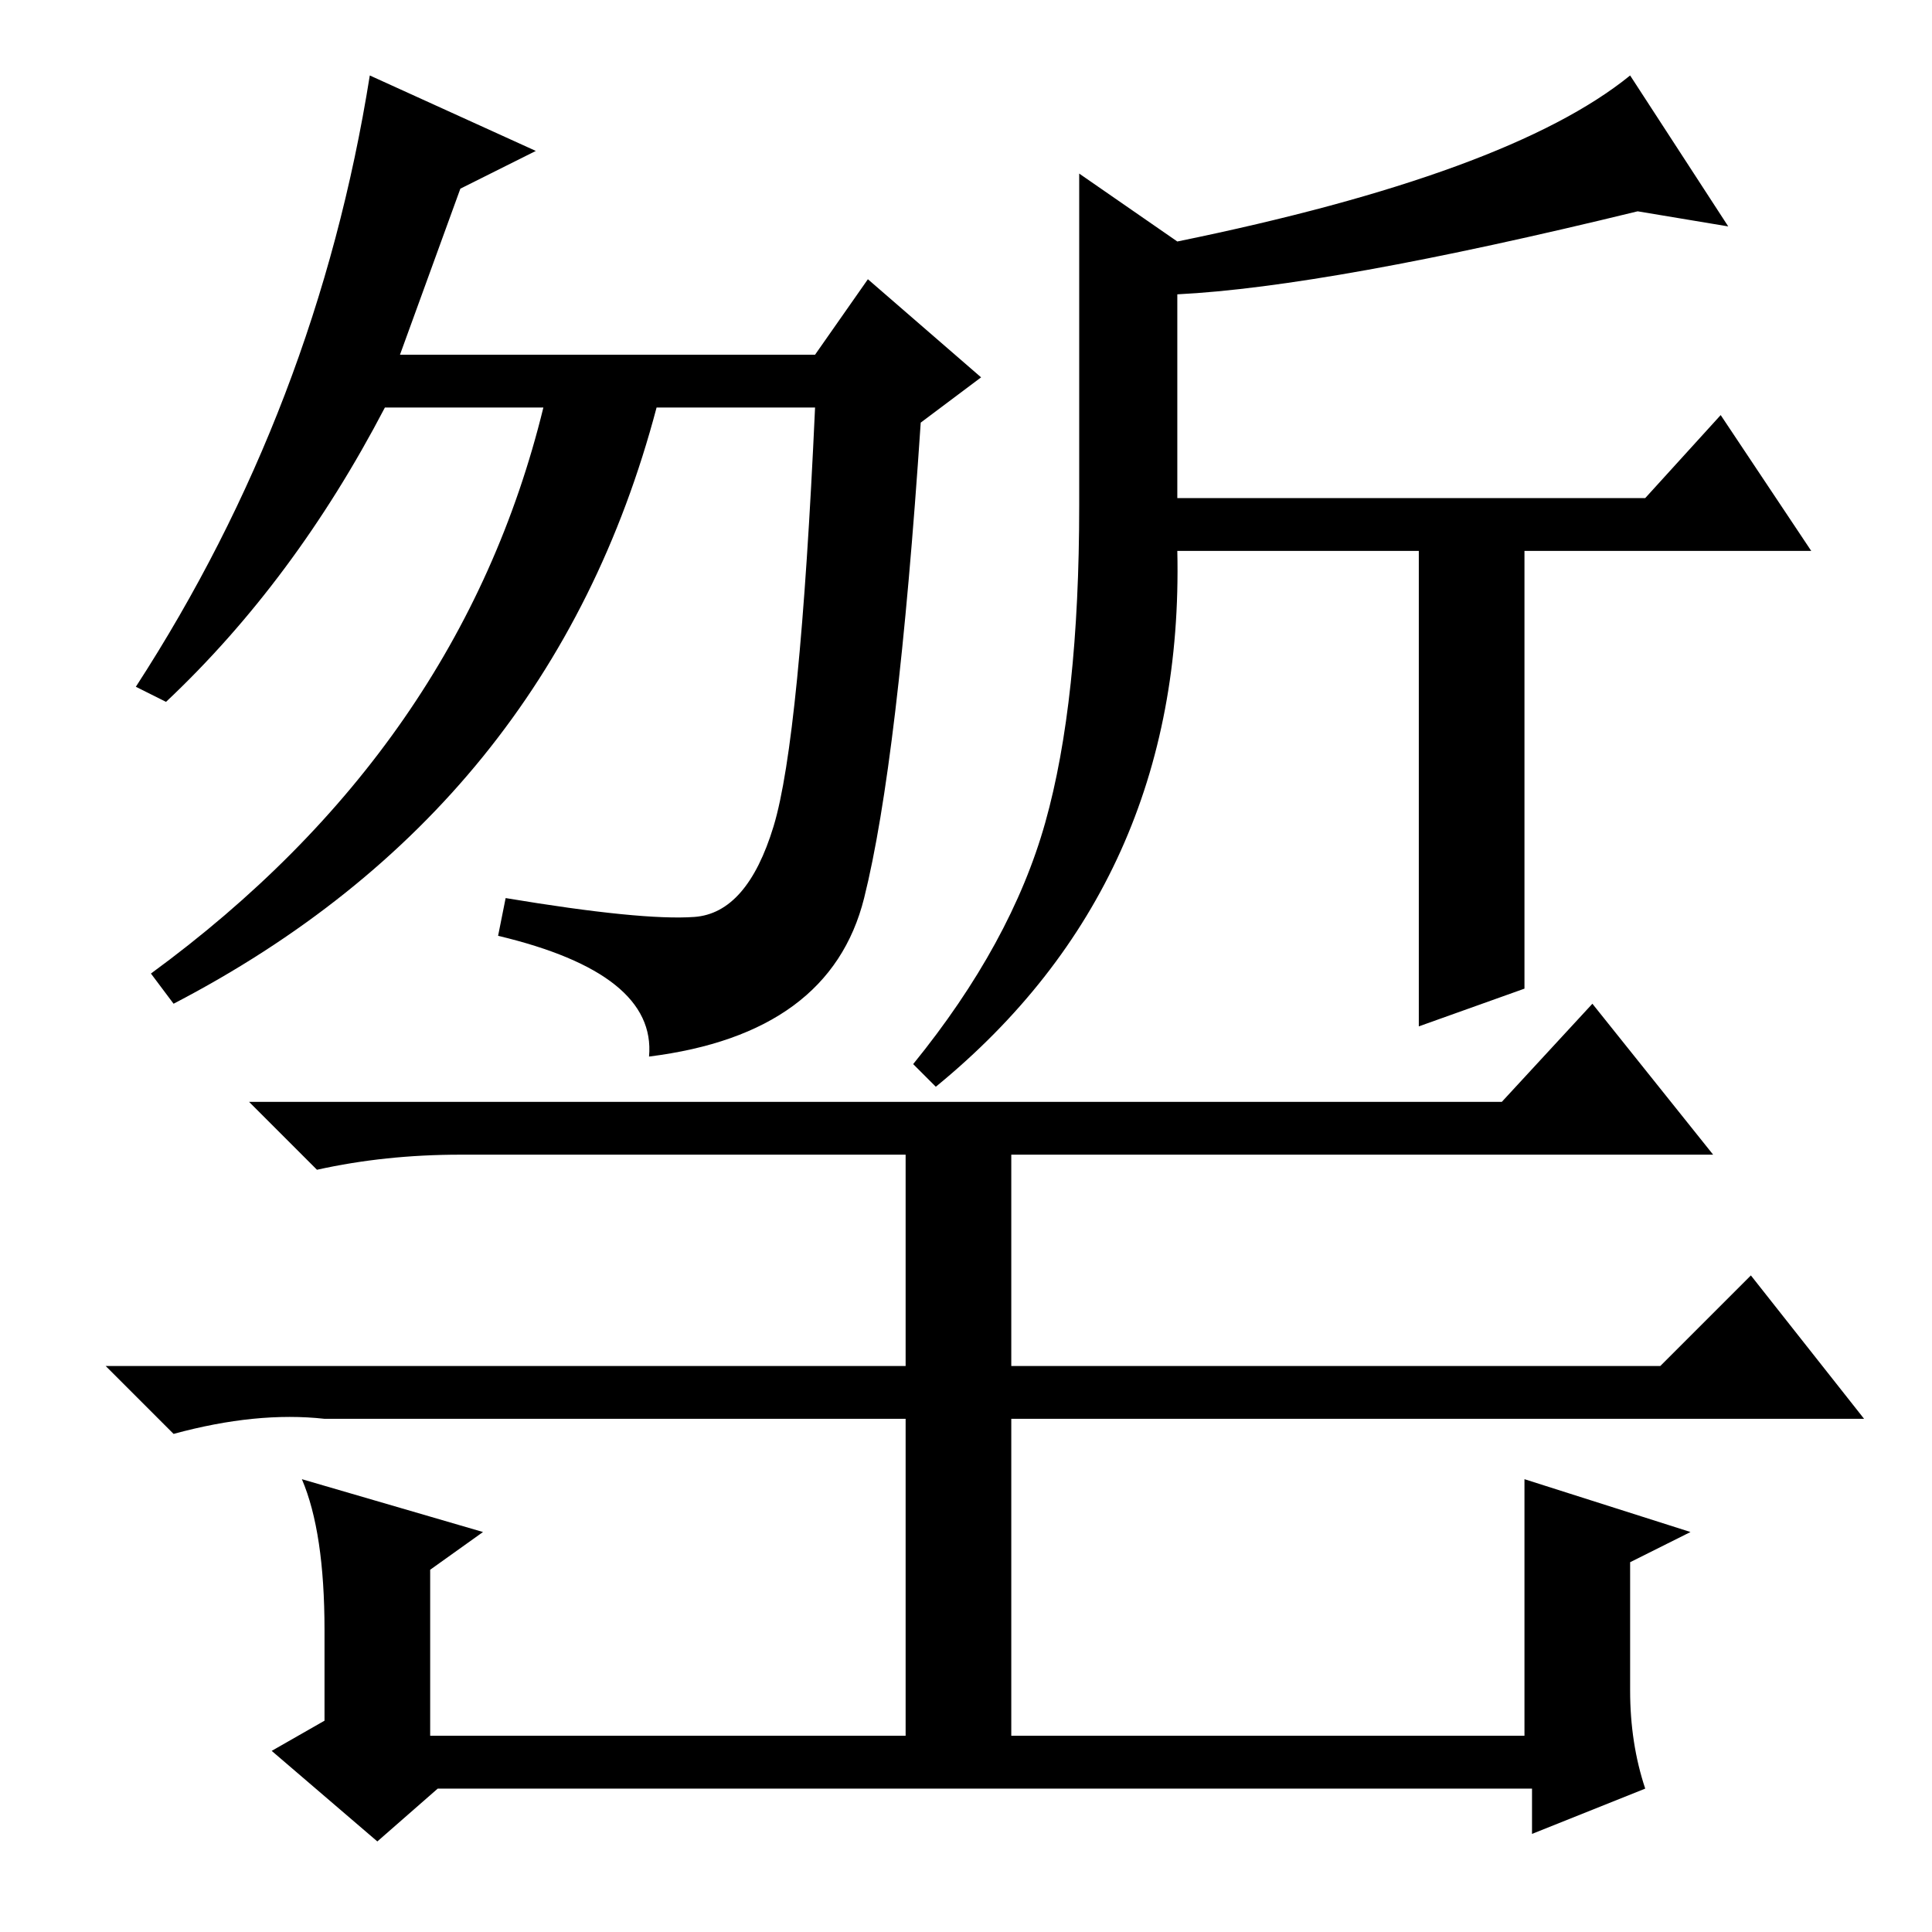 <?xml version="1.0" standalone="no"?>
<!DOCTYPE svg PUBLIC "-//W3C//DTD SVG 1.1//EN" "http://www.w3.org/Graphics/SVG/1.1/DTD/svg11.dtd" >
<svg xmlns="http://www.w3.org/2000/svg" xmlns:xlink="http://www.w3.org/1999/xlink" version="1.1" viewBox="0 -36 256 256">
  <g transform="matrix(1 0 0 -1 0 220)">
   <path fill="currentColor"
d="M71 236l-10 -5l-8 -22h55l7 10l15 -13l-8 -6q-3 -45 -7.5 -63t-28.5 -21q1 11 -20 16l1 5q18 -3 25 -2.5t10.5 12t5.5 55.5h-21q-14 -53 -64 -79l-3 4q41 30 52 75h-21q-12 -23 -29 -39l-4 2q24 37 31 81zM138.5 147q4.5 16 4.5 42v44l13 -9q44 9 60 22l13 -20l-12 2
q-41 -10 -61 -11v-27h62l10 11l12 -18h-38v-58l-14 -5v63h-32q1 -44 -32 -71l-3 3q13 16 17.5 32zM61 103q-10 0 -19 -2l-9 9h166l12 13l16 -20h-93v-28h86l12 12l15 -19h-113v-42h68v34l22 -7l-8 -4v-17q0 -7 2 -13l-15 -6v6h-145l-8 -7l-14 12l7 4v12q0 13 -3 20l24 -7
l-7 -5v-22h63v42h-77q-9 1 -20 -2l-9 9h106v28h-59z" />
  </g>

</svg>

